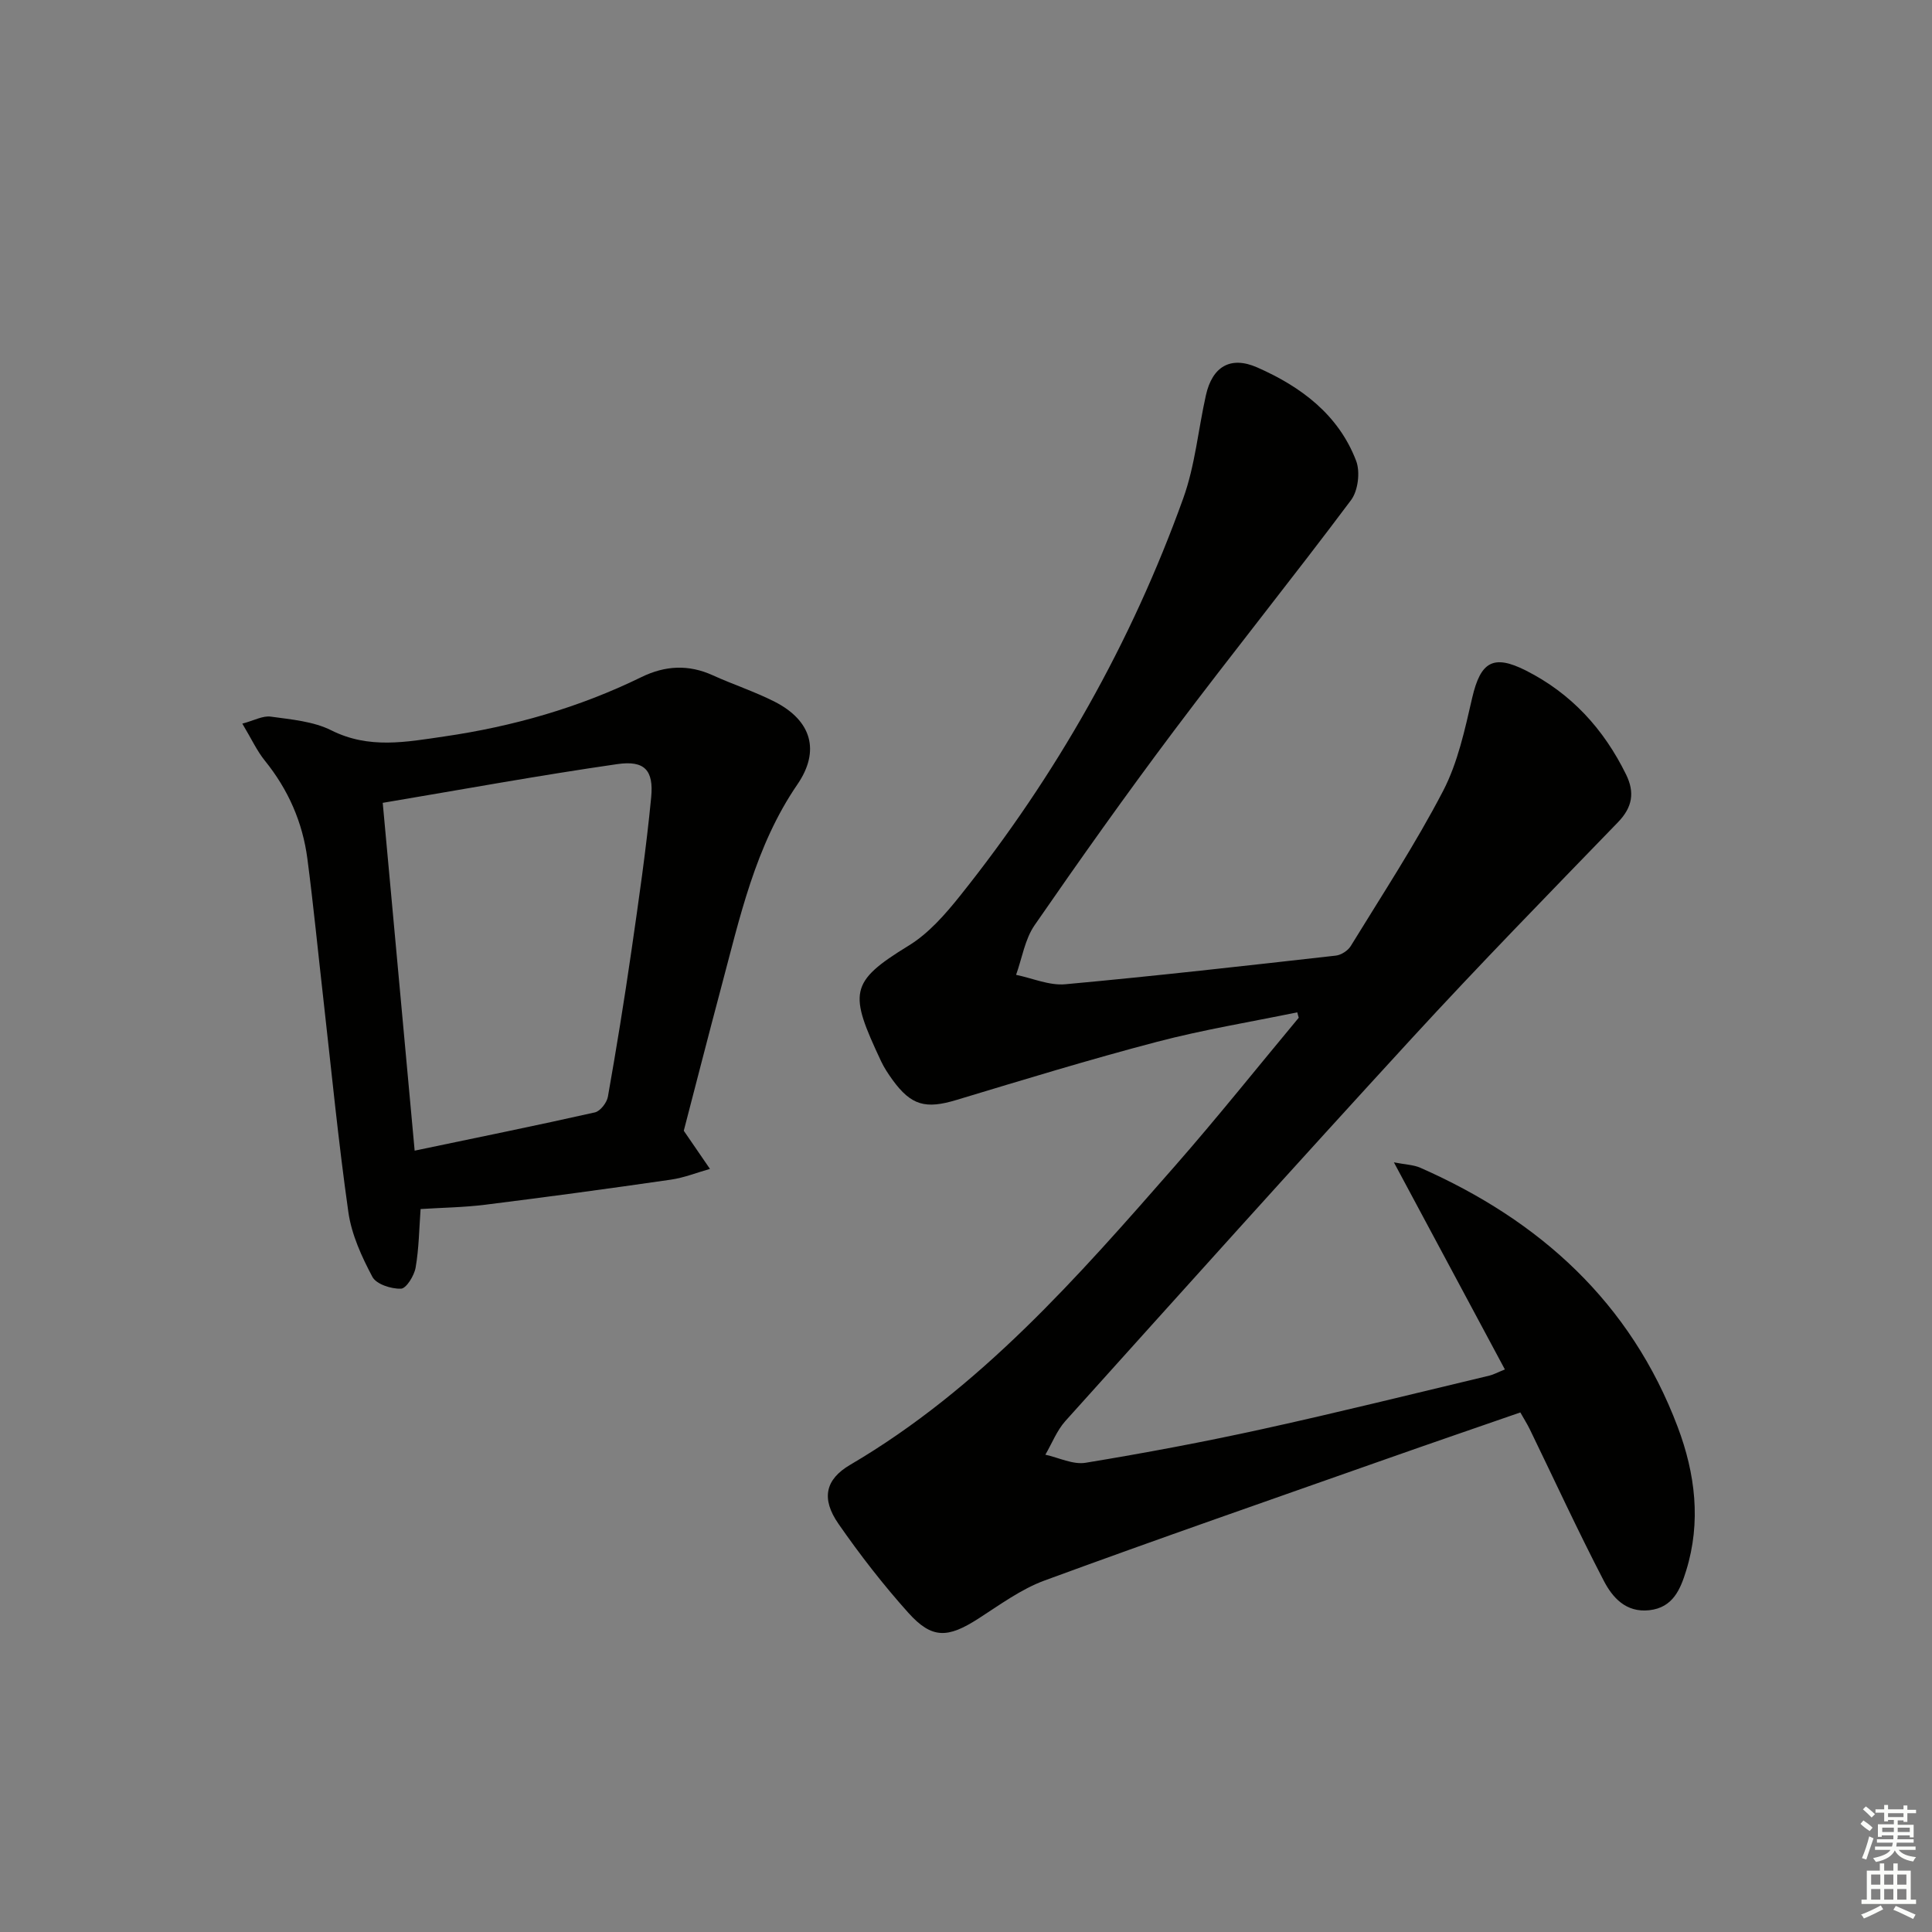<svg enable-background="new 0 0 400 400" viewBox="0 0 400 400" xmlns="http://www.w3.org/2000/svg"><rect x="0" y="0" width="400" height="400" fill="#808080" stroke="none"/><path d="m268.59 209.59c-9.69 2-19.49 3.6-29.05 6.11-13.93 3.65-27.71 7.87-41.5 12.03-6.38 1.93-9.39 1.19-13.29-4.21-.87-1.21-1.71-2.48-2.34-3.82-6.61-14.11-6.7-16.32 5.74-23.93 4.13-2.53 7.58-6.5 10.66-10.35 19.88-24.89 35.41-52.31 46.18-82.28 2.44-6.79 3.09-14.21 4.68-21.31 1.33-5.94 5.09-8.19 10.62-5.76 9.05 3.98 16.82 9.76 20.48 19.33.88 2.3.41 6.19-1.05 8.14-12.04 16.09-24.65 31.76-36.72 47.83-9.89 13.17-19.43 26.62-28.79 40.17-2.02 2.92-2.6 6.84-3.84 10.29 3.4.7 6.88 2.25 10.18 1.95 18.7-1.71 37.35-3.83 56.01-5.93 1.11-.12 2.5-1.02 3.09-1.97 6.51-10.62 13.38-21.08 19.12-32.11 3.07-5.9 4.52-12.76 6.04-19.33 1.73-7.44 4.36-9.02 11.1-5.62 9.43 4.76 16.13 12.13 20.75 21.53 1.82 3.71 1.34 6.76-1.66 9.87-14.34 14.82-28.76 29.57-42.71 44.76-24.09 26.23-47.88 52.74-71.71 79.22-1.77 1.97-2.78 4.64-4.15 6.98 2.79.61 5.72 2.1 8.34 1.67 12.26-2.02 24.49-4.31 36.63-6.98 15.72-3.45 31.34-7.34 46.99-11.07.79-.19 1.52-.6 3.18-1.27-7.59-14.16-15.06-28.1-22.98-42.88 2.38.47 4.06.5 5.47 1.12 24.77 10.92 43.55 27.88 53.29 53.67 3.64 9.65 4.88 19.67 1.75 29.75-1.18 3.8-2.7 7.65-7.64 8.19-4.85.53-7.63-2.65-9.43-6.13-5.36-10.31-10.22-20.87-15.3-31.33-.5-1.03-1.12-2-1.96-3.49-9.26 3.21-18.48 6.37-27.67 9.61-23.63 8.33-47.3 16.54-70.82 25.18-4.9 1.8-9.31 5.07-13.77 7.93-6.3 4.04-9.57 4.19-14.45-1.24-5.2-5.8-10.02-12.01-14.46-18.41-3.64-5.24-2.72-9.21 2.41-12.22 26.91-15.79 47.1-38.87 67.29-61.92 8.77-10.01 17.07-20.42 25.59-30.65-.12-.38-.21-.75-.3-1.12z" fill="#010100"/><path d="m141.57 234.11c2.21 3.22 3.81 5.56 5.42 7.9-2.71.76-5.37 1.84-8.13 2.23-12.79 1.85-25.6 3.59-38.43 5.19-4.41.55-8.89.6-13.35.89-.3 4.06-.34 8.15-1.03 12.12-.29 1.67-1.93 4.33-3.03 4.37-2.01.07-5.11-.92-5.92-2.45-2.22-4.18-4.31-8.75-4.97-13.37-2.1-14.78-3.54-29.65-5.22-44.49-1.09-9.57-2.02-19.16-3.27-28.71-.99-7.56-3.97-14.33-8.81-20.31-1.64-2.03-2.75-4.48-4.66-7.66 2.42-.64 4.24-1.68 5.89-1.45 4.25.59 8.81.97 12.54 2.84 7.79 3.91 15.47 2.42 23.36 1.27 14.23-2.07 27.88-5.96 40.81-12.28 4.92-2.41 9.78-2.68 14.82-.38 4.23 1.92 8.68 3.37 12.81 5.47 7.64 3.9 9.45 10.18 4.69 17.12-8.77 12.8-11.92 27.61-15.82 42.18-2.69 10.09-5.27 20.21-7.7 29.52zm-55.72 4.12c13.09-2.74 25.23-5.2 37.31-7.92 1.12-.25 2.48-2.01 2.7-3.25 1.76-9.95 3.38-19.93 4.83-29.93 1.54-10.66 3.1-21.34 4.13-32.06.54-5.63-1.39-7.68-7-6.87-16.18 2.33-32.28 5.28-48.58 8.02 2.23 24.24 4.39 47.79 6.61 72.01z" fill="#010100"/><g fill="#fbfcfa"><path d="m385.2 377.6.6-.7c.6.4 1.3.9 1.9 1.5l-.6.7c-.8-.5-1.4-1-1.9-1.5zm.3 7.1c.6-1.4 1.1-2.9 1.5-4.5.3.1.6.3.9.4-.5 1.4-1 2.9-1.5 4.4zm.2-10.1.6-.6c.7.5 1.3 1.1 1.9 1.6l-.7.7c-.6-.6-1.2-1.2-1.8-1.7zm8.4-.8h.8v.9h1.8v.7h-1.8v1.8h-.8v-.3h-1.2v.9h3.3v2.6h-.8v-.4h-2.5c0 .3 0 .6-.1.8h3.4v.7h-3.5c0 .3-.1.6-.1.8h4v.7h-3.5c.7.9 1.9 1.3 3.6 1.5-.2.2-.4.5-.6.9-1.9-.3-3.2-1.1-3.8-2.3-.5 1.1-1.8 2-3.9 2.4-.2-.3-.4-.5-.6-.8 1.9-.4 3.1-.9 3.6-1.7h-3.2v-.7h3.5c.1-.2.1-.5.2-.8h-3.3v-.7h3.4c0-.2 0-.5 0-.8h-2.4v.3h-.8v-2.6h3.3v-.9h-1.2v.3h-.8v-1.8h-1.8v-.7h1.8v-.9h.8v.9h3.2zm-4.4 5.5h2.4c0-.3 0-.6 0-.9h-2.4zm1.2-3.1h3.2v-.8h-3.2zm4.4 2.2h-2.4v.9h2.5v-.9z"/><path d="m389.2 385.8h.9v1.5h1.9v-1.5h.9v1.5h2.7v6h1.1v.9h-11.3v-.9h1.1v-6h2.7zm.2 8.7.5.8c-1.2.6-2.5 1.3-4 1.9-.2-.3-.3-.6-.6-.8 1.6-.6 3-1.3 4.1-1.9zm-2-4.3h1.9v-2.1h-1.9zm0 3.1h1.9v-2.2h-1.9zm2.7-3.1h1.9v-2.1h-1.9zm0 3.1h1.9v-2.2h-1.9zm2.4 1.3c1.4.6 2.7 1.2 4.1 1.8l-.5.9c-1.5-.7-2.8-1.4-4.1-1.9zm2.2-6.5h-1.9v2.1h1.9zm-1.9 5.2h1.9v-2.2h-1.9z"/></g></svg>